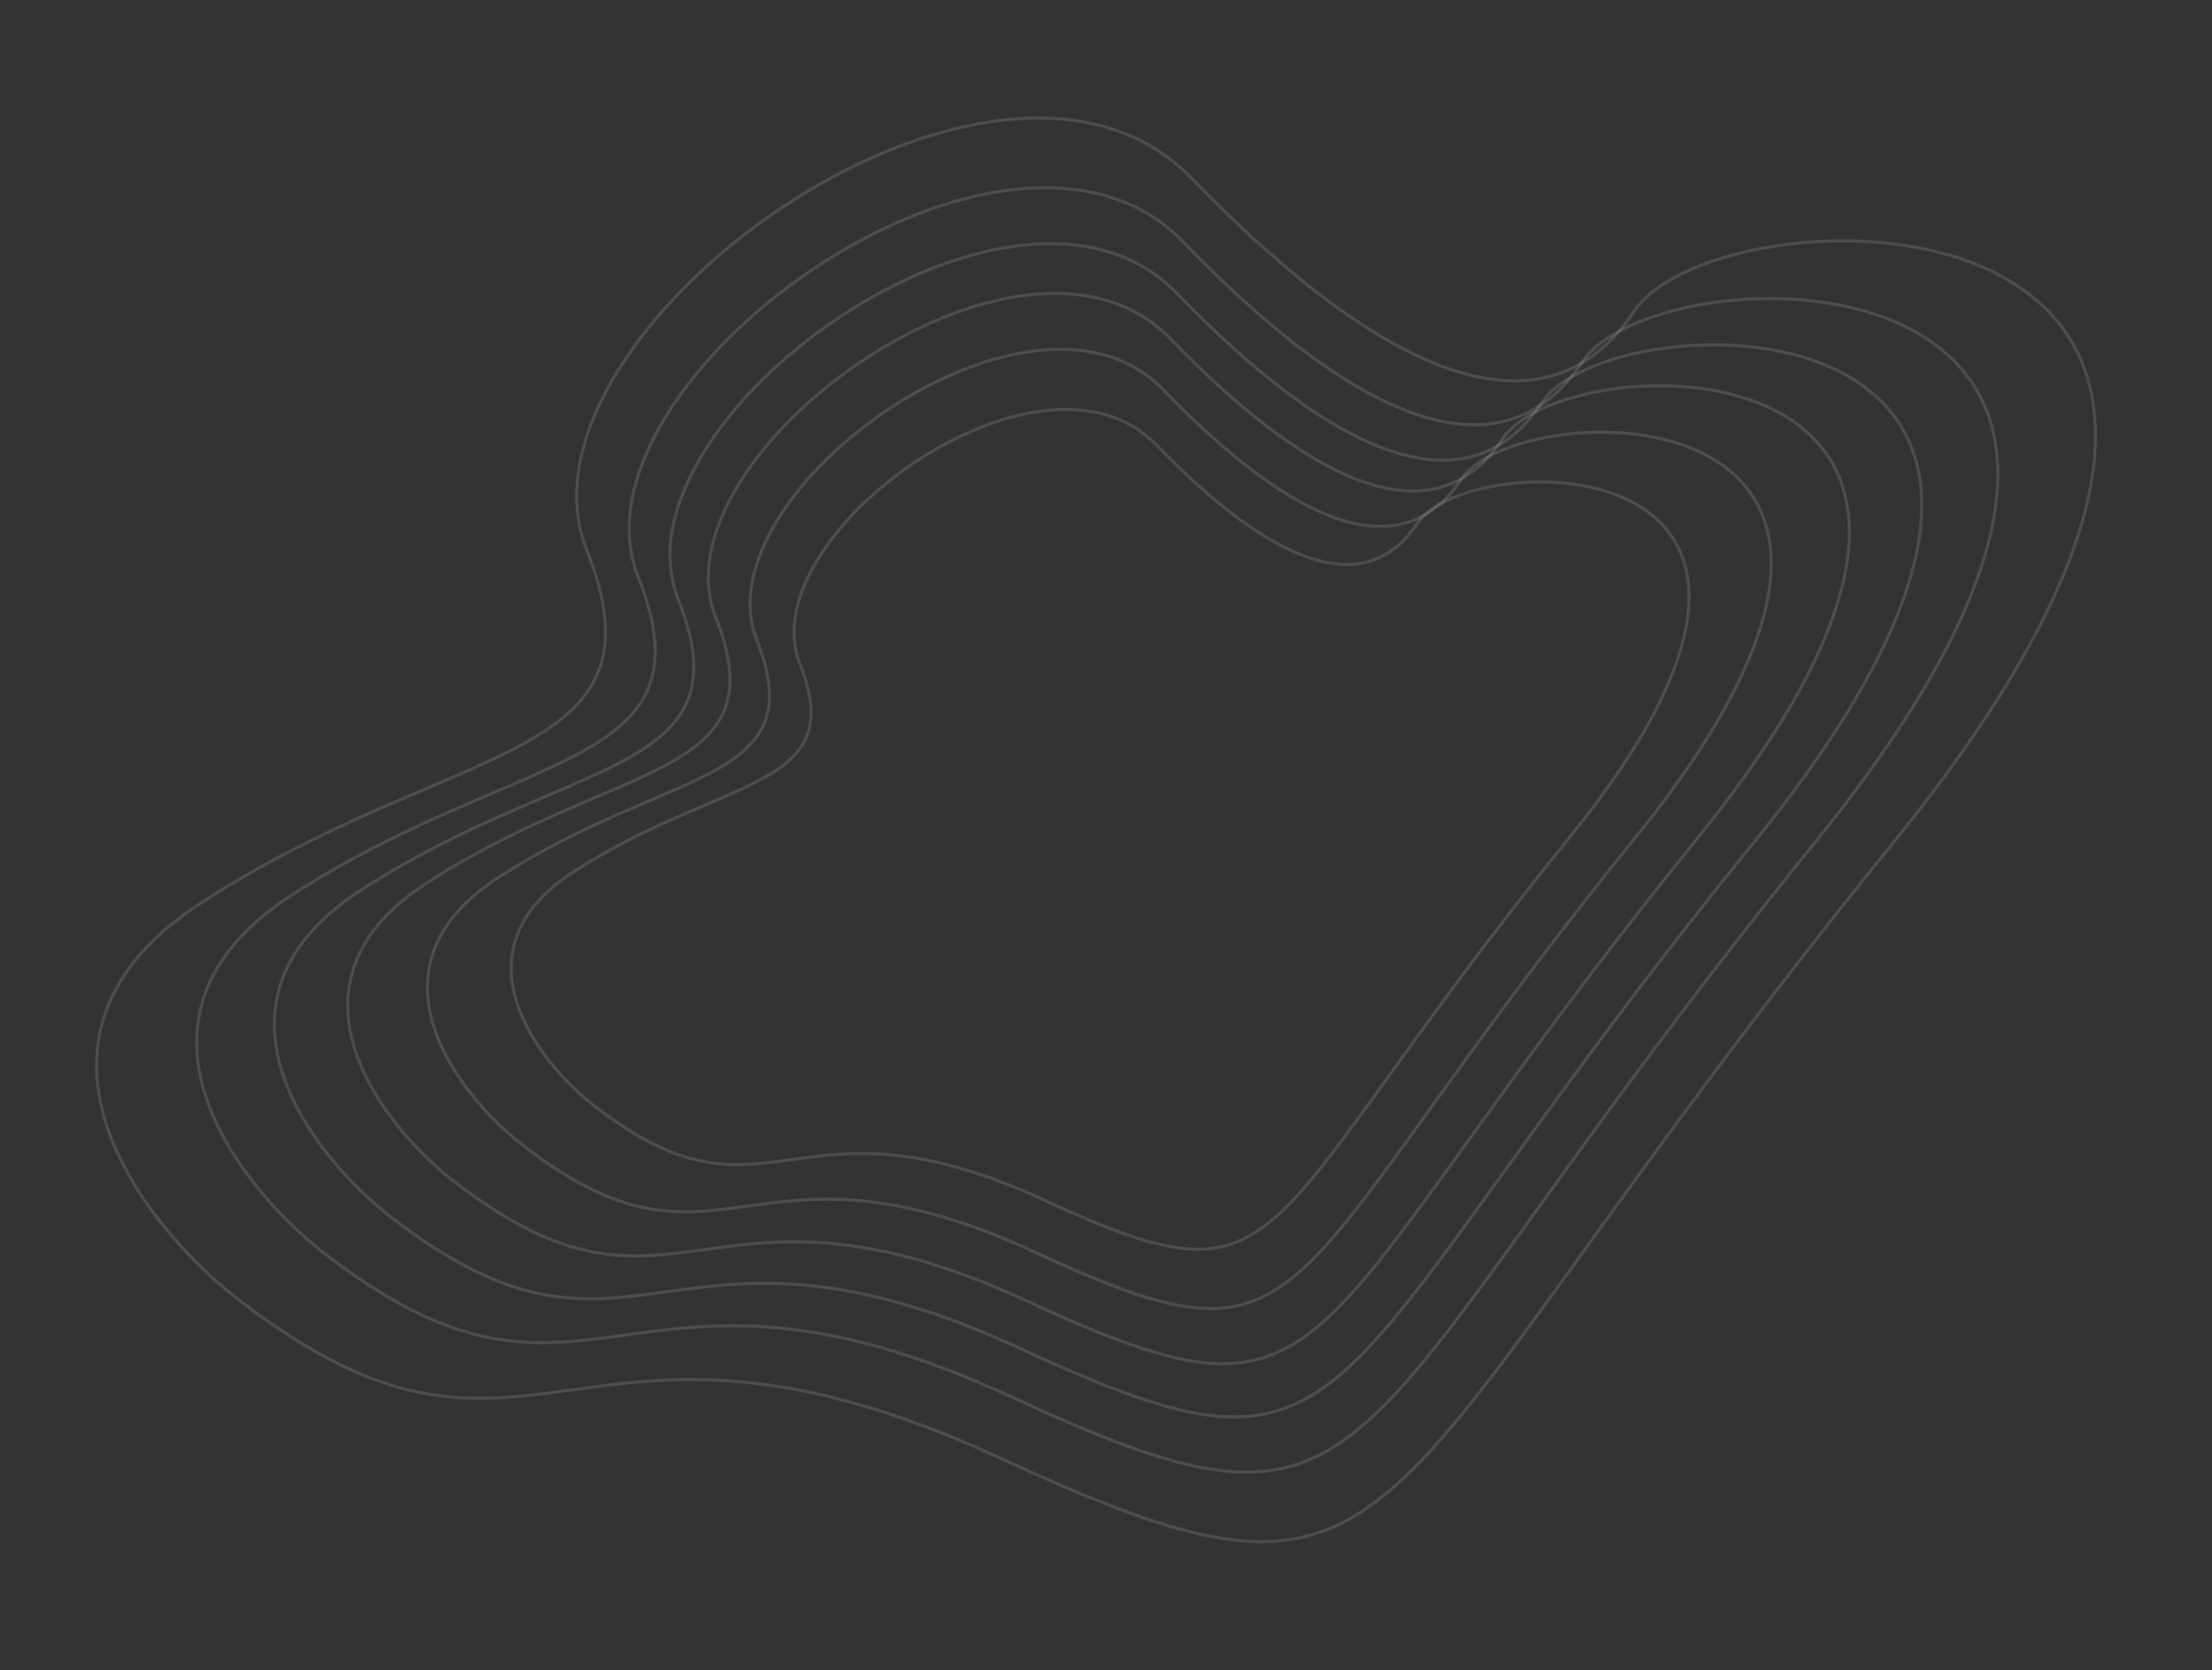 <svg
    width="710"
    height="536"
    viewBox="0 0 710 536"
    fill="none"
    xmlns="http://www.w3.org/2000/svg"
>
    <rect x="0" y="0" width="710" height="536" fill="#333333" stroke="none"/>
    <path
        d="M64.187 289.977C-1.014 332.526 44.693 391.971 75.695 416.375C171.557 490.944 182.791 404.054 321.24 467.995C459.688 531.936 431.932 486.938 607.263 270.971C782.594 55.005 552.714 57.524 524.558 99.855C496.403 142.186 445.601 122.419 382.496 57.224C319.391 -7.97 160.749 106.999 188.266 176.288C215.783 245.577 145.688 236.791 64.187 289.977Z"
        stroke="white"
        stroke-opacity="0.13"
    />
    <path
        d="M93.034 287.638C34.287 326.017 75.481 379.655 103.421 401.676C189.812 468.965 199.924 390.574 324.689 448.28C449.454 505.985 424.437 465.384 582.401 270.56C740.365 75.737 533.219 77.98 507.853 116.168C482.487 154.356 436.707 136.515 379.834 77.688C322.962 18.861 180.023 122.567 204.828 185.083C229.633 247.599 166.468 239.664 93.034 287.638Z"
        stroke="white"
        stroke-opacity="0.13"
    />
    <path
        d="M115.411 285.946C61.676 321.012 99.344 370.004 124.895 390.116C203.899 451.572 213.158 379.962 327.259 432.658C441.36 485.354 418.486 448.27 562.983 270.282C707.481 92.295 518.027 94.371 494.823 129.258C471.618 164.145 429.75 147.854 377.743 94.124C325.735 40.394 194.991 135.146 217.669 192.25C240.347 249.354 182.579 242.113 115.411 285.946Z"
        stroke="white"
        stroke-opacity="0.13"
    />
    <path
        d="M136.53 283.659C87.551 315.645 121.892 360.341 145.185 378.691C217.206 434.762 225.64 369.435 329.654 417.518C433.669 465.601 412.814 431.768 544.517 269.407C676.22 107.046 503.523 108.925 482.373 140.749C461.224 172.573 423.057 157.708 375.645 108.688C328.233 59.667 209.06 146.095 229.737 198.191C250.414 250.288 197.754 243.677 136.53 283.659Z"
        stroke="white"
        stroke-opacity="0.13"
    />
    <path
        d="M159.492 281.9C115.666 310.556 146.404 350.615 167.251 367.063C231.711 417.321 239.249 358.78 332.338 401.884C425.427 444.988 406.759 414.666 524.596 269.187C642.433 123.709 487.887 125.367 468.965 153.883C450.043 182.399 415.886 169.072 373.45 125.136C331.014 81.2 224.379 158.634 242.891 205.322C261.402 252.011 214.276 246.079 159.492 281.9Z"
        stroke="white"
        stroke-opacity="0.13"
    />
    <path
        d="M183.635 280.07C145.218 305.165 172.155 340.235 190.426 354.634C246.919 398.629 253.532 347.374 335.119 385.103C416.706 422.832 400.348 396.286 503.647 268.899C606.947 141.513 471.488 142.982 454.9 167.951C438.312 192.92 408.375 181.255 371.184 142.792C333.994 104.329 240.521 172.138 256.741 213.014C272.961 253.889 231.656 248.701 183.635 280.07Z"
        stroke="white"
        stroke-opacity="0.13"
    />
</svg>
